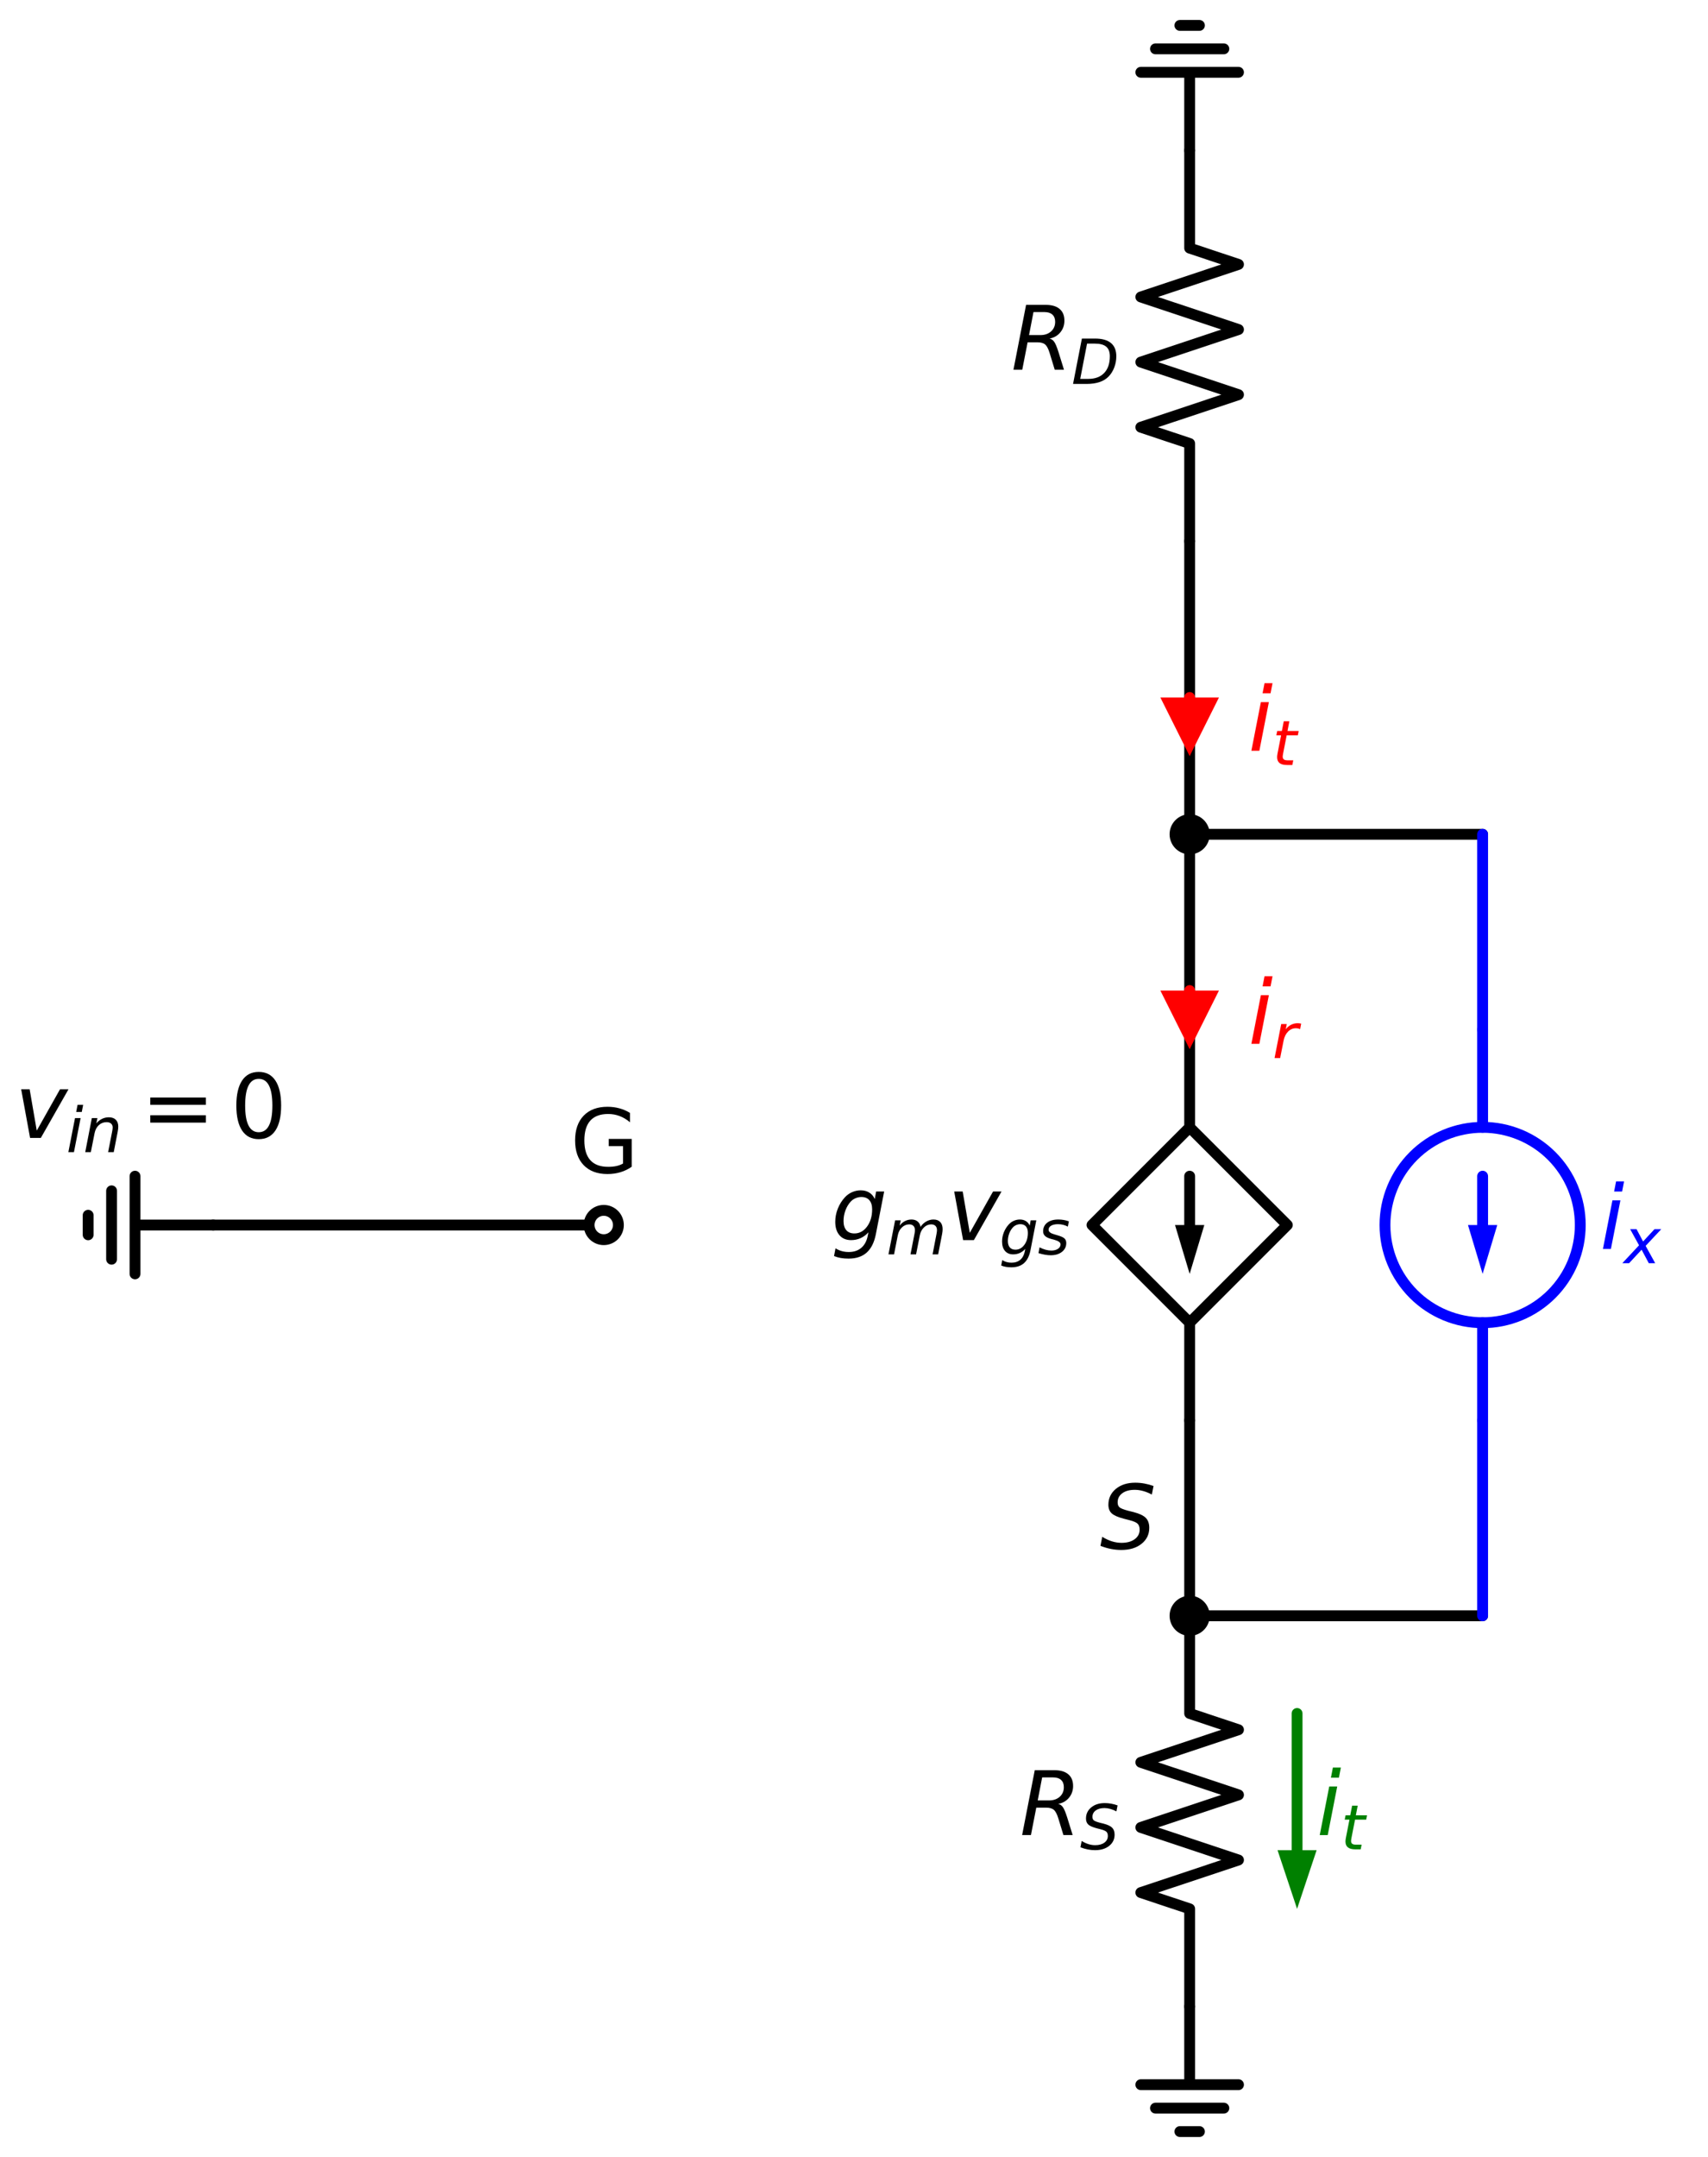 <?xml version="1.0" encoding="utf-8" standalone="no"?>
<!DOCTYPE svg PUBLIC "-//W3C//DTD SVG 1.1//EN"
  "http://www.w3.org/Graphics/SVG/1.1/DTD/svg11.dtd">
<svg xmlns:xlink="http://www.w3.org/1999/xlink" width="314.832pt" height="397.44pt" viewBox="0 0 314.832 397.44" xmlns="http://www.w3.org/2000/svg" version="1.1">
 <defs>
  <style type="text/css">*{stroke-linejoin: round; stroke-linecap: butt}</style>
 </defs>
 <g id="figure_1">
  <g id="patch_1">
   <path d="M 0 397.44 
L 314.832 397.44 
L 314.832 0 
L 0 0 
z
" style="fill: #ffffff"/>
  </g>
  <g id="axes_1">
   <g id="patch_2">
    <path d="M 273.288 243.72 
C 278.062 243.72 282.64 241.823 286.016 238.448 
C 289.391 235.072 291.288 230.494 291.288 225.72 
C 291.288 220.946 289.391 216.368 286.016 212.992 
C 282.64 209.617 278.062 207.72 273.288 207.72 
C 268.514 207.72 263.936 209.617 260.56 212.992 
C 257.185 216.368 255.288 220.946 255.288 225.72 
C 255.288 230.494 257.185 235.072 260.56 238.448 
C 263.936 241.823 268.514 243.72 273.288 243.72 
L 273.288 243.72 
z
" clip-path="url(#p9db1ed0f50)" style="fill: none; stroke: #0000ff; stroke-width: 2; stroke-linejoin: miter"/>
   </g>
   <g id="line2d_1">
    <path d="M 219.288 189.72 
L 219.288 207.72 
L 237.288 225.72 
L 219.288 243.72 
L 201.288 225.72 
L 219.288 207.72 
M 219.288 243.72 
L 219.288 261.72 
" clip-path="url(#p9db1ed0f50)" style="fill: none; stroke: #000000; stroke-width: 2; stroke-linecap: round"/>
   </g>
   <g id="line2d_2">
    <path d="M 219.288 216.72 
L 219.288 225.72 
" clip-path="url(#p9db1ed0f50)" style="fill: none; stroke: #000000; stroke-width: 2; stroke-linecap: round"/>
   </g>
   <g id="patch_3">
    <path d="M 221.988 225.72 
L 219.288 234.72 
L 216.588 225.72 
z
" clip-path="url(#p9db1ed0f50)"/>
   </g>
   <g id="line2d_3">
    <path d="M 219.288 189.72 
L 219.288 171.72 
L 219.288 153.72 
" clip-path="url(#p9db1ed0f50)" style="fill: none; stroke: #000000; stroke-width: 2; stroke-linecap: round"/>
   </g>
   <g id="line2d_4">
    <path d="M 219.288 153.72 
L 246.288 153.72 
L 273.288 153.72 
" clip-path="url(#p9db1ed0f50)" style="fill: none; stroke: #000000; stroke-width: 2; stroke-linecap: round"/>
   </g>
   <g id="line2d_5">
    <path d="M 273.288 153.72 
L 273.288 171.72 
L 273.288 189.72 
" clip-path="url(#p9db1ed0f50)" style="fill: none; stroke: #0000ff; stroke-width: 2; stroke-linecap: round"/>
   </g>
   <g id="line2d_6">
    <path d="M 273.288 189.72 
L 273.288 207.72 
L 273.288 207.72 
M 273.288 243.72 
L 273.288 243.72 
L 273.288 261.72 
" clip-path="url(#p9db1ed0f50)" style="fill: none; stroke: #0000ff; stroke-width: 2; stroke-linecap: round"/>
   </g>
   <g id="line2d_7">
    <path d="M 273.288 216.72 
L 273.288 225.72 
" clip-path="url(#p9db1ed0f50)" style="fill: none; stroke: #0000ff; stroke-width: 2; stroke-linecap: round"/>
   </g>
   <g id="patch_4">
    <path d="M 275.988 225.72 
L 273.288 234.72 
L 270.588 225.72 
z
" clip-path="url(#p9db1ed0f50)" style="fill: #0000ff"/>
   </g>
   <g id="line2d_8">
    <path d="M 219.288 261.72 
L 219.288 279.72 
L 219.288 297.72 
" clip-path="url(#p9db1ed0f50)" style="fill: none; stroke: #000000; stroke-width: 2; stroke-linecap: round"/>
   </g>
   <g id="line2d_9">
    <path d="M 219.288 297.72 
L 246.288 297.72 
L 273.288 297.72 
" clip-path="url(#p9db1ed0f50)" style="fill: none; stroke: #000000; stroke-width: 2; stroke-linecap: round"/>
   </g>
   <g id="line2d_10">
    <path d="M 273.288 297.72 
L 273.288 279.72 
L 273.288 261.72 
" clip-path="url(#p9db1ed0f50)" style="fill: none; stroke: #0000ff; stroke-width: 2; stroke-linecap: round"/>
   </g>
   <g id="line2d_11">
    <path d="M 219.288 297.72 
L 219.288 315.72 
L 228.288 318.72 
L 210.288 324.72 
L 228.288 330.72 
L 210.288 336.72 
L 228.288 342.72 
L 210.288 348.72 
L 219.288 351.72 
L 219.288 369.72 
" clip-path="url(#p9db1ed0f50)" style="fill: none; stroke: #000000; stroke-width: 2; stroke-linecap: round"/>
   </g>
   <g id="line2d_12">
    <path d="M 239.088 315.72 
L 239.088 340.92 
" clip-path="url(#p9db1ed0f50)" style="fill: none; stroke: #008000; stroke-width: 2; stroke-linecap: round"/>
   </g>
   <g id="patch_5">
    <path d="M 242.688 340.92 
L 239.088 351.72 
L 235.488 340.92 
z
" clip-path="url(#p9db1ed0f50)" style="fill: #008000"/>
   </g>
   <g id="line2d_13">
    <path d="M 219.288 369.72 
L 219.288 384.12 
L 210.288 384.12 
L 228.288 384.12 
M 212.988 388.44 
L 225.588 388.44 
M 217.488 392.76 
L 221.088 392.76 
" clip-path="url(#p9db1ed0f50)" style="fill: none; stroke: #000000; stroke-width: 2; stroke-linecap: round"/>
   </g>
   <g id="line2d_14">
    <path d="M 219.288 153.72 
L 219.288 126.72 
L 219.288 99.72 
" clip-path="url(#p9db1ed0f50)" style="fill: none; stroke: #000000; stroke-width: 2; stroke-linecap: round"/>
   </g>
   <g id="line2d_15">
    <path d="M 219.288 99.72 
L 219.288 81.72 
L 210.288 78.72 
L 228.288 72.72 
L 210.288 66.72 
L 228.288 60.72 
L 210.288 54.72 
L 228.288 48.72 
L 219.288 45.72 
L 219.288 27.72 
" clip-path="url(#p9db1ed0f50)" style="fill: none; stroke: #000000; stroke-width: 2; stroke-linecap: round"/>
   </g>
   <g id="line2d_16">
    <path d="M 219.288 27.72 
L 219.288 13.32 
L 228.288 13.32 
L 210.288 13.32 
M 225.588 9 
L 212.988 9 
M 221.088 4.68 
L 217.488 4.68 
" clip-path="url(#p9db1ed0f50)" style="fill: none; stroke: #000000; stroke-width: 2; stroke-linecap: round"/>
   </g>
   <g id="line2d_17">
    <path d="M 111.288 225.72 
L 75.288 225.72 
L 39.288 225.72 
" clip-path="url(#p9db1ed0f50)" style="fill: none; stroke: #000000; stroke-width: 2; stroke-linecap: round"/>
   </g>
   <g id="line2d_18">
    <path d="M 39.288 225.72 
L 24.888 225.72 
L 24.888 216.72 
L 24.888 234.72 
M 20.568 219.42 
L 20.568 232.02 
M 16.248 223.92 
L 16.248 227.52 
" clip-path="url(#p9db1ed0f50)" style="fill: none; stroke: #000000; stroke-width: 2; stroke-linecap: round"/>
   </g>
   <g id="text_1">
    <!-- $g_m v_{gs}$ -->
    <g transform="translate(153.208 228.502) scale(0.16 -0.16)">
     <defs>
      <path id="DejaVuSans-Oblique-67" d="M 3816 3500 
L 3219 434 
Q 3047 -456 2561 -893 
Q 2075 -1331 1253 -1331 
Q 950 -1331 690 -1286 
Q 431 -1241 206 -1147 
L 313 -588 
Q 525 -725 762 -790 
Q 1000 -856 1269 -856 
Q 1816 -856 2167 -557 
Q 2519 -259 2631 300 
L 2681 563 
Q 2441 288 2122 144 
Q 1803 0 1434 0 
Q 903 0 598 351 
Q 294 703 294 1319 
Q 294 1803 478 2267 
Q 663 2731 997 3091 
Q 1219 3328 1514 3456 
Q 1809 3584 2131 3584 
Q 2484 3584 2746 3420 
Q 3009 3256 3138 2956 
L 3238 3500 
L 3816 3500 
z
M 2950 2216 
Q 2950 2641 2750 2872 
Q 2550 3103 2181 3103 
Q 1953 3103 1747 3012 
Q 1541 2922 1394 2759 
Q 1156 2491 1023 2127 
Q 891 1763 891 1375 
Q 891 944 1092 712 
Q 1294 481 1672 481 
Q 2219 481 2584 976 
Q 2950 1472 2950 2216 
z
" transform="scale(0.016)"/>
      <path id="DejaVuSans-Oblique-6d" d="M 5747 2113 
L 5338 0 
L 4763 0 
L 5166 2094 
Q 5191 2228 5203 2325 
Q 5216 2422 5216 2491 
Q 5216 2772 5059 2928 
Q 4903 3084 4622 3084 
Q 4203 3084 3875 2770 
Q 3547 2456 3450 1953 
L 3066 0 
L 2491 0 
L 2900 2094 
Q 2925 2209 2937 2307 
Q 2950 2406 2950 2484 
Q 2950 2769 2794 2926 
Q 2638 3084 2363 3084 
Q 1938 3084 1609 2770 
Q 1281 2456 1184 1953 
L 800 0 
L 225 0 
L 909 3500 
L 1484 3500 
L 1375 2956 
Q 1609 3263 1923 3423 
Q 2238 3584 2597 3584 
Q 2978 3584 3223 3384 
Q 3469 3184 3519 2828 
Q 3781 3197 4126 3390 
Q 4472 3584 4856 3584 
Q 5306 3584 5551 3325 
Q 5797 3066 5797 2591 
Q 5797 2488 5784 2364 
Q 5772 2241 5747 2113 
z
" transform="scale(0.016)"/>
      <path id="DejaVuSans-Oblique-76" d="M 459 3500 
L 1069 3500 
L 1581 525 
L 3256 3500 
L 3866 3500 
L 1875 0 
L 1100 0 
L 459 3500 
z
" transform="scale(0.016)"/>
      <path id="DejaVuSans-Oblique-73" d="M 3200 3397 
L 3091 2853 
Q 2863 2978 2609 3040 
Q 2356 3103 2088 3103 
Q 1634 3103 1373 2948 
Q 1113 2794 1113 2528 
Q 1113 2219 1719 2053 
Q 1766 2041 1788 2034 
L 1972 1978 
Q 2547 1819 2739 1644 
Q 2931 1469 2931 1166 
Q 2931 609 2489 259 
Q 2047 -91 1331 -91 
Q 1053 -91 747 -37 
Q 441 16 72 128 
L 184 722 
Q 500 559 806 475 
Q 1113 391 1394 391 
Q 1816 391 2080 572 
Q 2344 753 2344 1031 
Q 2344 1331 1650 1516 
L 1591 1531 
L 1394 1581 
Q 956 1697 753 1886 
Q 550 2075 550 2369 
Q 550 2928 970 3256 
Q 1391 3584 2113 3584 
Q 2397 3584 2667 3537 
Q 2938 3491 3200 3397 
z
" transform="scale(0.016)"/>
     </defs>
     <use xlink:href="#DejaVuSans-Oblique-67"/>
     <use xlink:href="#DejaVuSans-Oblique-6d" transform="translate(63.477 -16.406) scale(0.7)"/>
     <use xlink:href="#DejaVuSans-Oblique-76" transform="translate(134.399 0)"/>
     <use xlink:href="#DejaVuSans-Oblique-67" transform="translate(193.579 -16.406) scale(0.7)"/>
     <use xlink:href="#DejaVuSans-Oblique-73" transform="translate(238.013 -16.406) scale(0.7)"/>
    </g>
   </g>
   <g id="text_2">
    <!-- $i_x$ -->
    <g style="fill: #0000ff" transform="translate(294.888 230.135) scale(0.16 -0.16)">
     <defs>
      <path id="DejaVuSans-Oblique-69" d="M 1172 4863 
L 1747 4863 
L 1606 4134 
L 1031 4134 
L 1172 4863 
z
M 909 3500 
L 1484 3500 
L 800 0 
L 225 0 
L 909 3500 
z
" transform="scale(0.016)"/>
      <path id="DejaVuSans-Oblique-78" d="M 3841 3500 
L 2234 1784 
L 3219 0 
L 2559 0 
L 1819 1388 
L 531 0 
L -166 0 
L 1556 1844 
L 641 3500 
L 1300 3500 
L 1972 2234 
L 3144 3500 
L 3841 3500 
z
" transform="scale(0.016)"/>
     </defs>
     <use xlink:href="#DejaVuSans-Oblique-69" transform="translate(0 0.016)"/>
     <use xlink:href="#DejaVuSans-Oblique-78" transform="translate(27.783 -16.391) scale(0.7)"/>
    </g>
   </g>
   <g id="patch_6">
    <path d="M 219.288 300.42 
C 220.004 300.42 220.691 300.136 221.197 299.629 
C 221.704 299.123 221.988 298.436 221.988 297.72 
C 221.988 297.004 221.704 296.317 221.197 295.811 
C 220.691 295.304 220.004 295.02 219.288 295.02 
C 218.572 295.02 217.885 295.304 217.379 295.811 
C 216.872 296.317 216.588 297.004 216.588 297.72 
C 216.588 298.436 216.872 299.123 217.379 299.629 
C 217.885 300.136 218.572 300.42 219.288 300.42 
z
" clip-path="url(#p9db1ed0f50)" style="stroke: #000000; stroke-width: 2; stroke-linejoin: miter"/>
   </g>
   <g id="text_3">
    <!-- $S$ -->
    <g transform="translate(202.748 285.485) scale(0.16 -0.16)">
     <defs>
      <path id="DejaVuSans-Oblique-53" d="M 3859 4513 
L 3738 3897 
Q 3422 4066 3111 4152 
Q 2800 4238 2509 4238 
Q 1944 4238 1609 3991 
Q 1275 3744 1275 3334 
Q 1275 3109 1398 2989 
Q 1522 2869 2034 2731 
L 2413 2638 
Q 3053 2472 3303 2217 
Q 3553 1963 3553 1503 
Q 3553 797 2998 353 
Q 2444 -91 1538 -91 
Q 1166 -91 791 -17 
Q 416 56 38 206 
L 166 856 
Q 513 641 861 531 
Q 1209 422 1556 422 
Q 2147 422 2503 684 
Q 2859 947 2859 1369 
Q 2859 1650 2717 1795 
Q 2575 1941 2106 2059 
L 1728 2156 
Q 1081 2325 845 2545 
Q 609 2766 609 3163 
Q 609 3859 1145 4304 
Q 1681 4750 2541 4750 
Q 2875 4750 3203 4690 
Q 3531 4631 3859 4513 
z
" transform="scale(0.016)"/>
     </defs>
     <use xlink:href="#DejaVuSans-Oblique-53" transform="translate(0 0.781)"/>
    </g>
   </g>
   <g id="text_4">
    <!-- $R_S$ -->
    <g transform="translate(187.968 338.135) scale(0.16 -0.16)">
     <defs>
      <path id="DejaVuSans-Oblique-52" d="M 1613 4147 
L 1294 2491 
L 2106 2491 
Q 2584 2491 2879 2755 
Q 3175 3019 3175 3444 
Q 3175 3784 2976 3965 
Q 2778 4147 2406 4147 
L 1613 4147 
z
M 2772 2241 
Q 2972 2194 3105 2009 
Q 3238 1825 3413 1275 
L 3809 0 
L 3144 0 
L 2778 1197 
Q 2638 1659 2453 1815 
Q 2269 1972 1888 1972 
L 1191 1972 
L 806 0 
L 172 0 
L 1081 4666 
L 2503 4666 
Q 3150 4666 3495 4373 
Q 3841 4081 3841 3531 
Q 3841 3044 3547 2687 
Q 3253 2331 2772 2241 
z
" transform="scale(0.016)"/>
     </defs>
     <use xlink:href="#DejaVuSans-Oblique-52" transform="translate(0 0.094)"/>
     <use xlink:href="#DejaVuSans-Oblique-53" transform="translate(69.482 -16.312) scale(0.7)"/>
    </g>
   </g>
   <g id="text_5">
    <!-- $i_t$ -->
    <g style="fill: #008000" transform="translate(242.688 338.135) scale(0.16 -0.16)">
     <defs>
      <path id="DejaVuSans-Oblique-74" d="M 2706 3500 
L 2619 3053 
L 1472 3053 
L 1100 1153 
Q 1081 1047 1072 975 
Q 1063 903 1063 863 
Q 1063 663 1183 572 
Q 1303 481 1569 481 
L 2150 481 
L 2053 0 
L 1503 0 
Q 991 0 739 200 
Q 488 400 488 806 
Q 488 878 497 964 
Q 506 1050 525 1153 
L 897 3053 
L 409 3053 
L 500 3500 
L 978 3500 
L 1172 4494 
L 1747 4494 
L 1556 3500 
L 2706 3500 
z
" transform="scale(0.016)"/>
     </defs>
     <use xlink:href="#DejaVuSans-Oblique-69" transform="translate(0 0.016)"/>
     <use xlink:href="#DejaVuSans-Oblique-74" transform="translate(27.783 -16.391) scale(0.7)"/>
    </g>
   </g>
   <g id="text_6">
    <!-- $R_D$ -->
    <g transform="translate(186.368 68.135) scale(0.16 -0.16)">
     <defs>
      <path id="DejaVuSans-Oblique-44" d="M 1081 4666 
L 2438 4666 
Q 3519 4666 4070 4208 
Q 4622 3750 4622 2847 
Q 4622 2250 4412 1698 
Q 4203 1147 3834 769 
Q 3463 381 2891 190 
Q 2319 0 1538 0 
L 172 0 
L 1081 4666 
z
M 1613 4147 
L 909 519 
L 1734 519 
Q 2794 519 3375 1128 
Q 3956 1738 3956 2847 
Q 3956 3519 3581 3833 
Q 3206 4147 2406 4147 
L 1613 4147 
z
" transform="scale(0.016)"/>
     </defs>
     <use xlink:href="#DejaVuSans-Oblique-52" transform="translate(0 0.094)"/>
     <use xlink:href="#DejaVuSans-Oblique-44" transform="translate(69.482 -16.312) scale(0.7)"/>
    </g>
   </g>
   <g id="text_7">
    <!-- $v_{in}=0$ -->
    <g transform="translate(2.728 209.792) scale(0.16 -0.16)">
     <defs>
      <path id="DejaVuSans-Oblique-6e" d="M 3566 2113 
L 3156 0 
L 2578 0 
L 2988 2091 
Q 3016 2238 3031 2350 
Q 3047 2463 3047 2528 
Q 3047 2791 2881 2937 
Q 2716 3084 2419 3084 
Q 1956 3084 1622 2776 
Q 1288 2469 1184 1941 
L 800 0 
L 225 0 
L 903 3500 
L 1478 3500 
L 1363 2950 
Q 1603 3253 1940 3418 
Q 2278 3584 2650 3584 
Q 3113 3584 3367 3334 
Q 3622 3084 3622 2631 
Q 3622 2519 3608 2391 
Q 3594 2263 3566 2113 
z
" transform="scale(0.016)"/>
      <path id="DejaVuSans-3d" d="M 678 2906 
L 4684 2906 
L 4684 2381 
L 678 2381 
L 678 2906 
z
M 678 1631 
L 4684 1631 
L 4684 1100 
L 678 1100 
L 678 1631 
z
" transform="scale(0.016)"/>
      <path id="DejaVuSans-30" d="M 2034 4250 
Q 1547 4250 1301 3770 
Q 1056 3291 1056 2328 
Q 1056 1369 1301 889 
Q 1547 409 2034 409 
Q 2525 409 2770 889 
Q 3016 1369 3016 2328 
Q 3016 3291 2770 3770 
Q 2525 4250 2034 4250 
z
M 2034 4750 
Q 2819 4750 3233 4129 
Q 3647 3509 3647 2328 
Q 3647 1150 3233 529 
Q 2819 -91 2034 -91 
Q 1250 -91 836 529 
Q 422 1150 422 2328 
Q 422 3509 836 4129 
Q 1250 4750 2034 4750 
z
" transform="scale(0.016)"/>
     </defs>
     <use xlink:href="#DejaVuSans-Oblique-76" transform="translate(0 0.781)"/>
     <use xlink:href="#DejaVuSans-Oblique-69" transform="translate(59.18 -15.625) scale(0.7)"/>
     <use xlink:href="#DejaVuSans-Oblique-6e" transform="translate(78.628 -15.625) scale(0.7)"/>
     <use xlink:href="#DejaVuSans-3d" transform="translate(145.21 0.781)"/>
     <use xlink:href="#DejaVuSans-30" transform="translate(248.481 0.781)"/>
    </g>
   </g>
   <g id="line2d_19">
    <path d="M 219.288 182.52 
L 219.288 182.52 
" clip-path="url(#p9db1ed0f50)" style="fill: none; stroke: #ff0000; stroke-width: 2; stroke-linecap: round"/>
   </g>
   <g id="patch_7">
    <path d="M 224.688 182.52 
L 219.288 193.32 
L 213.888 182.52 
z
" clip-path="url(#p9db1ed0f50)" style="fill: #ff0000"/>
   </g>
   <g id="text_8">
    <!-- $i_r$ -->
    <g style="fill: #ff0000" transform="translate(230.088 192.335) scale(0.16 -0.16)">
     <defs>
      <path id="DejaVuSans-Oblique-72" d="M 2853 2969 
Q 2766 3016 2653 3041 
Q 2541 3066 2413 3066 
Q 1953 3066 1609 2717 
Q 1266 2369 1153 1784 
L 800 0 
L 225 0 
L 909 3500 
L 1484 3500 
L 1375 2956 
Q 1603 3259 1920 3421 
Q 2238 3584 2597 3584 
Q 2691 3584 2781 3573 
Q 2872 3563 2963 3538 
L 2853 2969 
z
" transform="scale(0.016)"/>
     </defs>
     <use xlink:href="#DejaVuSans-Oblique-69" transform="translate(0 0.016)"/>
     <use xlink:href="#DejaVuSans-Oblique-72" transform="translate(27.783 -16.391) scale(0.7)"/>
    </g>
   </g>
   <g id="patch_8">
    <path d="M 219.288 156.42 
C 220.004 156.42 220.691 156.136 221.197 155.629 
C 221.704 155.123 221.988 154.436 221.988 153.72 
C 221.988 153.004 221.704 152.317 221.197 151.811 
C 220.691 151.304 220.004 151.02 219.288 151.02 
C 218.572 151.02 217.885 151.304 217.379 151.811 
C 216.872 152.317 216.588 153.004 216.588 153.72 
C 216.588 154.436 216.872 155.123 217.379 155.629 
C 217.885 156.136 218.572 156.42 219.288 156.42 
z
" clip-path="url(#p9db1ed0f50)" style="stroke: #000000; stroke-width: 2; stroke-linejoin: miter"/>
   </g>
   <g id="line2d_20">
    <path d="M 219.288 128.52 
L 219.288 128.52 
" clip-path="url(#p9db1ed0f50)" style="fill: none; stroke: #ff0000; stroke-width: 2; stroke-linecap: round"/>
   </g>
   <g id="patch_9">
    <path d="M 224.688 128.52 
L 219.288 139.32 
L 213.888 128.52 
z
" clip-path="url(#p9db1ed0f50)" style="fill: #ff0000"/>
   </g>
   <g id="text_9">
    <!-- $i_t$ -->
    <g style="fill: #ff0000" transform="translate(230.088 138.335) scale(0.16 -0.16)">
     <use xlink:href="#DejaVuSans-Oblique-69" transform="translate(0 0.016)"/>
     <use xlink:href="#DejaVuSans-Oblique-74" transform="translate(27.783 -16.391) scale(0.7)"/>
    </g>
   </g>
   <g id="patch_10">
    <path d="M 111.288 228.42 
C 112.004 228.42 112.691 228.136 113.197 227.629 
C 113.704 227.123 113.988 226.436 113.988 225.72 
C 113.988 225.004 113.704 224.317 113.197 223.811 
C 112.691 223.304 112.004 223.02 111.288 223.02 
C 110.572 223.02 109.885 223.304 109.379 223.811 
C 108.872 224.317 108.588 225.004 108.588 225.72 
C 108.588 226.436 108.872 227.123 109.379 227.629 
C 109.885 228.136 110.572 228.42 111.288 228.42 
z
" clip-path="url(#p9db1ed0f50)" style="fill: #ffffff; stroke: #000000; stroke-width: 2; stroke-linejoin: miter"/>
   </g>
   <g id="text_10">
    <!-- G -->
    <g transform="translate(105.089 216.093) scale(0.16 -0.16)">
     <defs>
      <path id="DejaVuSans-47" d="M 3809 666 
L 3809 1919 
L 2778 1919 
L 2778 2438 
L 4434 2438 
L 4434 434 
Q 4069 175 3628 42 
Q 3188 -91 2688 -91 
Q 1594 -91 976 548 
Q 359 1188 359 2328 
Q 359 3472 976 4111 
Q 1594 4750 2688 4750 
Q 3144 4750 3555 4637 
Q 3966 4525 4313 4306 
L 4313 3634 
Q 3963 3931 3569 4081 
Q 3175 4231 2741 4231 
Q 1884 4231 1454 3753 
Q 1025 3275 1025 2328 
Q 1025 1384 1454 906 
Q 1884 428 2741 428 
Q 3075 428 3337 486 
Q 3600 544 3809 666 
z
" transform="scale(0.016)"/>
     </defs>
     <use xlink:href="#DejaVuSans-47"/>
    </g>
   </g>
  </g>
 </g>
 <defs>
  <clipPath id="p9db1ed0f50">
   <rect x="0" y="-0" width="314.832" height="397.44"/>
  </clipPath>
 </defs>
</svg>
